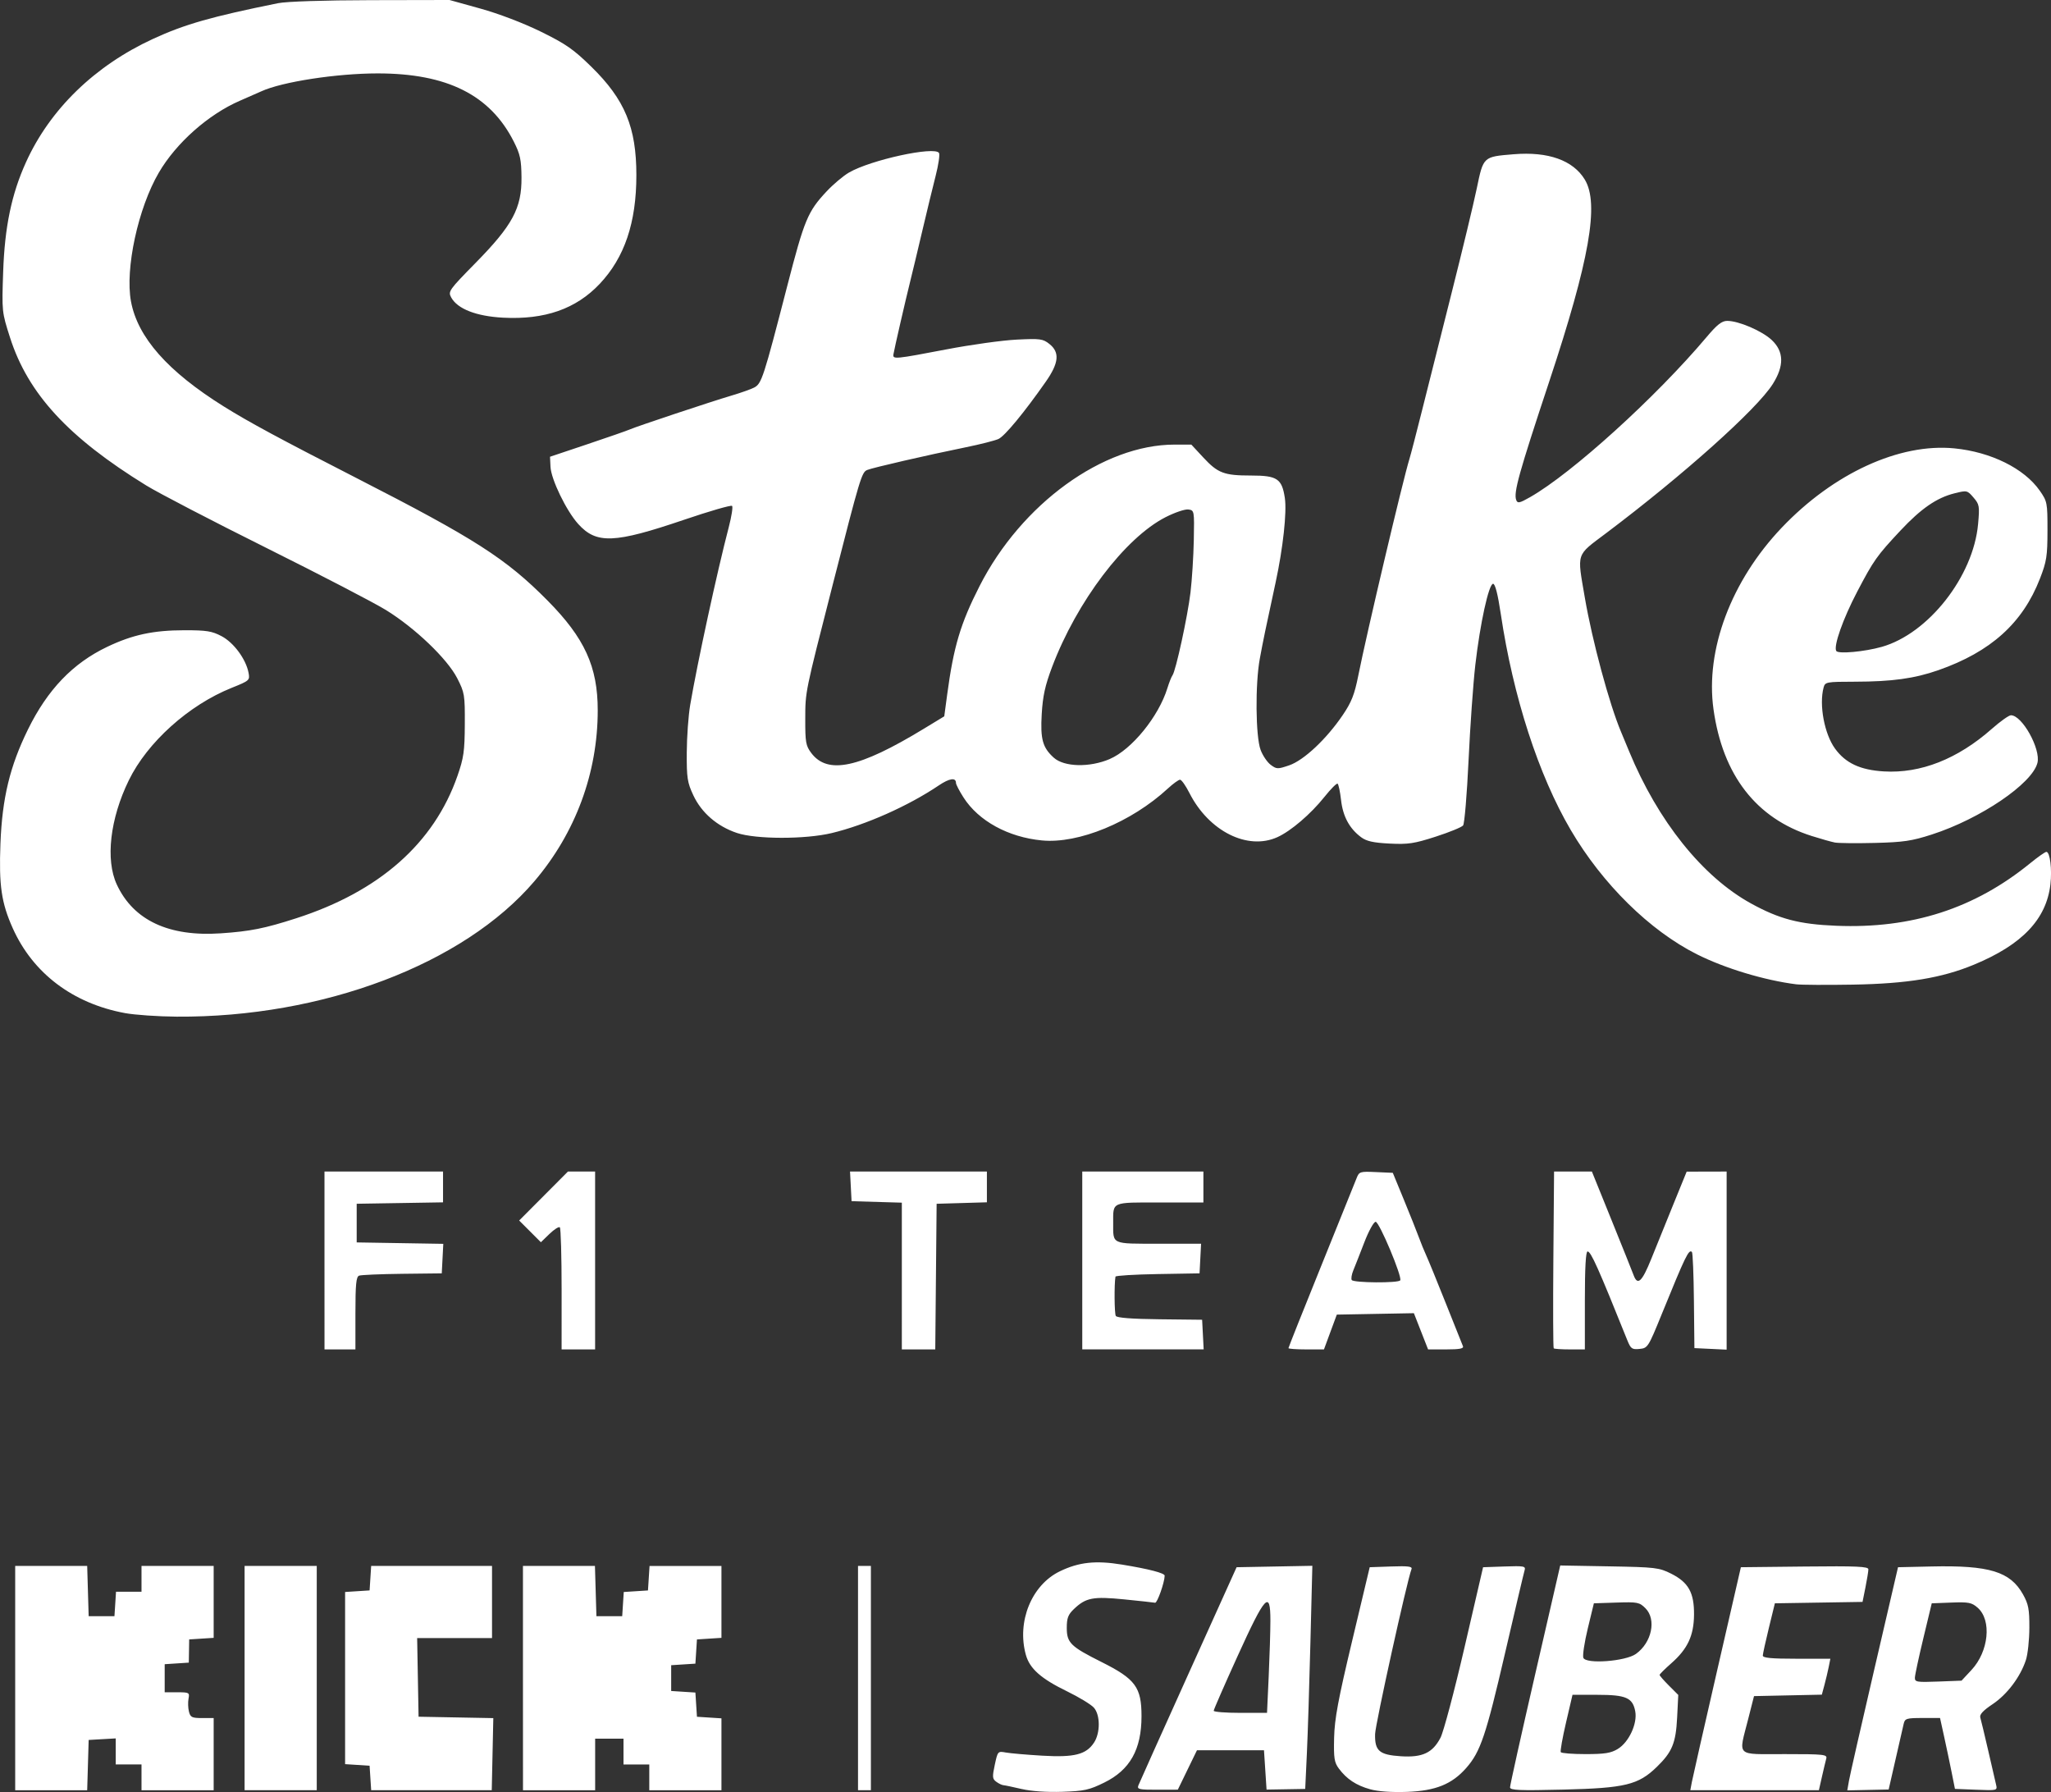<?xml version="1.0" encoding="UTF-8" standalone="no"?>
<!-- Created with Inkscape (http://www.inkscape.org/) -->

<svg
   width="210.543mm"
   height="183.934mm"
   viewBox="0 0 210.543 183.934"
   version="1.1"
   id="svg1"
   xml:space="preserve"
   xmlns="http://www.w3.org/2000/svg"
   xmlns:svg="http://www.w3.org/2000/svg"><rect x="0" y="0" width="210.543" height="183.934" fill="#333333" stroke="none"/><defs
     id="defs1" /><g
     id="layer1"
     transform="translate(-247.907,-48.149)"><path
       style="clip-rule:evenodd;fill:#ffffff;fill-opacity:1;fill-rule:evenodd;stroke-width:0.265;image-rendering:optimizeQuality;shape-rendering:geometricPrecision;text-rendering:geometricPrecision"
       d="m 352.787,231.774 c -0.873,-0.206 -1.714,-0.382 -1.868,-0.391 -0.154,-0.009 -0.486,-0.168 -0.738,-0.352 -0.405,-0.296 -0.423,-0.498 -0.155,-1.746 0.299,-1.393 0.313,-1.409 1.135,-1.258 0.458,0.084 2.142,0.23 3.743,0.324 3.288,0.194 4.506,-0.115 5.312,-1.346 0.653,-0.997 0.642,-2.843 -0.021,-3.585 -0.291,-0.326 -1.531,-1.079 -2.756,-1.675 -2.669,-1.297 -3.83,-2.327 -4.224,-3.745 -0.944,-3.401 0.587,-7.166 3.484,-8.569 1.961,-0.949 3.676,-1.135 6.38,-0.693 2.777,0.454 4.394,0.875 4.387,1.141 -0.02,0.72 -0.764,2.821 -0.984,2.776 -0.149,-0.031 -1.571,-0.186 -3.16,-0.344 -3.211,-0.321 -3.946,-0.18 -5.178,0.996 -0.589,0.562 -0.728,0.927 -0.728,1.921 0,1.539 0.388,1.92 3.572,3.513 3.477,1.74 4.102,2.588 4.1,5.562 -0.003,3.413 -1.179,5.508 -3.82,6.808 -1.548,0.762 -2.052,0.873 -4.323,0.949 -1.591,0.053 -3.176,-0.057 -4.158,-0.288 z m 35.763,0.023 c -1.436,-0.405 -2.398,-1.042 -3.203,-2.122 -0.47,-0.631 -0.538,-1.066 -0.488,-3.159 0.046,-1.948 0.412,-3.914 1.856,-9.967 l 1.798,-7.541 2.212,-0.077 c 1.737,-0.061 2.183,-0.003 2.079,0.269 -0.468,1.221 -3.713,15.916 -3.738,16.931 -0.043,1.732 0.43,2.138 2.66,2.28 2.201,0.14 3.246,-0.35 4.055,-1.904 0.313,-0.602 1.424,-4.785 2.469,-9.296 l 1.9,-8.202 2.203,-0.077 c 2.014,-0.071 2.19,-0.036 2.058,0.397 -0.08,0.261 -0.986,4.103 -2.015,8.539 -1.95,8.41 -2.515,10.083 -3.972,11.741 -1.468,1.672 -3.154,2.353 -6.082,2.458 -1.586,0.057 -2.985,-0.043 -3.792,-0.27 z M 249.467,220.386 v -11.509 h 3.695 3.695 l 0.076,2.58 0.076,2.58 h 1.323 1.323 l 0.081,-1.257 0.081,-1.257 h 1.308 1.308 v -1.323 -1.323 h 3.704 3.704 v 3.69 3.69 l -1.257,0.081 -1.257,0.081 -0.019,1.191 -0.019,1.191 -1.238,0.081 -1.238,0.081 v 1.441 1.441 h 1.286 c 1.227,0 1.28,0.03 1.161,0.657 -0.069,0.361 -0.05,0.956 0.042,1.323 0.148,0.588 0.307,0.666 1.353,0.666 h 1.186 v 3.704 3.704 h -3.704 -3.704 v -1.323 -1.323 h -1.323 -1.323 v -1.337 -1.337 l -1.389,0.08 -1.389,0.08 -0.076,2.58 -0.076,2.58 h -3.695 -3.695 z m 23.548,0 v -11.509 h 3.704 3.704 v 11.509 11.509 h -3.704 -3.704 z m 12.913,10.253 -0.081,-1.257 -1.257,-0.081 -1.257,-0.081 v -8.835 -8.835 l 1.257,-0.081 1.257,-0.081 0.081,-1.257 0.081,-1.257 h 6.203 6.203 v 3.704 3.704 h -3.843 -3.843 l 0.073,4.035 0.073,4.035 3.836,0.072 3.836,0.072 -0.08,3.698 -0.08,3.698 h -6.189 -6.189 z m 15.662,-10.253 v -11.509 h 3.695 3.695 l 0.076,2.58 0.076,2.58 h 1.323 1.323 l 0.08,-1.243 0.08,-1.243 1.243,-0.08 1.243,-0.08 0.081,-1.257 0.081,-1.257 h 3.69 3.69 v 3.69 3.69 l -1.257,0.081 -1.257,0.081 -0.08,1.243 -0.08,1.243 -1.243,0.08 -1.243,0.08 v 1.323 1.323 l 1.243,0.08 1.243,0.08 0.08,1.243 0.08,1.243 1.257,0.081 1.257,0.081 v 3.69 3.69 h -3.704 -3.704 v -1.323 -1.323 h -1.323 -1.323 v -1.323 -1.323 h -1.455 -1.455 v 2.646 2.646 h -3.704 -3.704 z m 34.396,0 v -11.509 h 0.661 0.661 v 11.509 11.509 h -0.661 -0.661 z m 28.777,11.024 c 0.093,-0.243 2.4,-5.382 5.127,-11.421 l 4.958,-10.98 3.888,-0.073 3.888,-0.073 -0.198,7.879 c -0.109,4.333 -0.274,9.486 -0.366,11.451 l -0.168,3.572 -1.984,0.034 -1.984,0.034 -0.132,-2.018 -0.132,-2.018 h -3.44 -3.44 l -0.983,2.022 -0.982,2.022 -2.11,0.006 c -1.861,0.006 -2.09,-0.046 -1.941,-0.435 z m 13.382,-11.223 c 0.095,-2.074 0.173,-4.642 0.173,-5.708 0.003,-3.171 -0.529,-2.597 -3.364,3.643 -1.351,2.973 -2.456,5.502 -2.456,5.62 0,0.118 1.232,0.215 2.737,0.215 h 2.737 z m 24.774,11.412 c -0.004,-0.201 1.153,-5.407 2.572,-11.568 l 2.579,-11.202 5.035,0.09 c 4.749,0.085 5.11,0.127 6.353,0.751 1.779,0.893 2.368,1.95 2.347,4.22 -0.02,2.143 -0.656,3.501 -2.331,4.976 -0.661,0.582 -1.202,1.12 -1.202,1.196 0,0.076 0.431,0.57 0.958,1.097 l 0.958,0.958 -0.116,2.309 c -0.133,2.636 -0.508,3.546 -2.099,5.09 -1.887,1.831 -3.257,2.163 -9.557,2.316 -4.561,0.111 -5.491,0.071 -5.497,-0.233 z m 11.071,-3.946 c 1.132,-0.69 2.016,-2.599 1.782,-3.848 -0.263,-1.403 -0.943,-1.7 -3.882,-1.7 h -2.56 l -0.664,2.843 c -0.365,1.564 -0.608,2.933 -0.54,3.043 0.068,0.11 1.218,0.199 2.555,0.199 1.974,0 2.597,-0.102 3.31,-0.536 z m 1.85,-9.746 c 1.63,-1.161 2.126,-3.54 0.978,-4.688 -0.617,-0.617 -0.809,-0.655 -2.977,-0.583 l -2.317,0.076 -0.624,2.578 c -0.343,1.418 -0.549,2.774 -0.457,3.014 0.257,0.668 4.321,0.37 5.397,-0.397 z m 5.747,13.127 c 0.09,-0.473 1.259,-5.622 2.596,-11.443 l 2.432,-10.583 6.544,-0.071 c 5.354,-0.058 6.544,-0.006 6.544,0.287 0,0.197 -0.135,1.029 -0.3,1.851 l -0.3,1.493 -4.499,0.072 -4.499,0.072 -0.614,2.514 c -0.338,1.382 -0.619,2.662 -0.625,2.844 -0.008,0.248 0.854,0.331 3.462,0.331 h 3.473 l -0.169,0.845 c -0.093,0.465 -0.29,1.295 -0.438,1.844 l -0.269,0.999 -3.481,0.074 -3.481,0.074 -0.605,2.381 c -0.994,3.913 -1.354,3.572 3.765,3.572 4.047,0 4.374,0.036 4.256,0.463 -0.07,0.255 -0.268,1.088 -0.441,1.852 l -0.314,1.389 h -6.6 -6.6 z m 16.126,-0.121 c 0.097,-0.552 1.269,-5.706 2.605,-11.454 l 2.428,-10.451 3.44,-0.077 c 5.932,-0.132 8.083,0.524 9.39,2.865 0.56,1.004 0.658,1.517 0.652,3.429 -0.004,1.237 -0.163,2.725 -0.354,3.307 -0.569,1.736 -1.925,3.535 -3.415,4.531 -0.988,0.66 -1.361,1.066 -1.267,1.377 0.073,0.243 0.435,1.751 0.804,3.352 0.369,1.601 0.735,3.188 0.814,3.526 0.142,0.612 0.129,0.615 -2.038,0.529 l -2.182,-0.087 -0.343,-1.72 c -0.189,-0.946 -0.533,-2.583 -0.766,-3.638 l -0.422,-1.918 h -1.797 c -1.646,0 -1.808,0.05 -1.934,0.595 -0.075,0.327 -0.454,1.979 -0.84,3.67 l -0.703,3.074 -2.124,0.045 -2.124,0.045 z m 12.574,-11.358 c 1.776,-1.905 2.095,-5.11 0.635,-6.39 -0.611,-0.536 -0.921,-0.597 -2.702,-0.529 l -2.012,0.077 -0.859,3.572 c -0.473,1.965 -0.865,3.792 -0.871,4.061 -0.011,0.448 0.193,0.481 2.388,0.397 l 2.4,-0.092 z m -169.07,-42.032 v -9.128 h 6.085 6.085 v 1.581 1.581 l -4.432,0.073 -4.432,0.072 v 1.984 1.984 l 4.445,0.073 4.445,0.073 -0.079,1.515 -0.079,1.515 -4.057,0.046 c -2.232,0.026 -4.226,0.111 -4.432,0.19 -0.298,0.114 -0.374,0.899 -0.374,3.856 v 3.712 h -1.587 -1.587 z m 24.342,2.955 c 0,-3.396 -0.082,-6.255 -0.181,-6.355 -0.1,-0.1 -0.578,0.204 -1.064,0.674 l -0.883,0.855 -1.115,-1.115 -1.115,-1.115 2.504,-2.514 2.504,-2.514 h 1.394 1.394 v 9.128 9.128 h -1.72 -1.72 z m 34.925,-1.357 v -7.531 l -2.58,-0.076 -2.58,-0.076 -0.079,-1.521 -0.079,-1.521 h 7.025 7.025 v 1.578 1.578 l -2.58,0.076 -2.58,0.076 -0.07,7.474 -0.07,7.474 h -1.716 -1.716 z m 18.521,-1.597 v -9.128 h 6.218 6.218 v 1.587 1.587 h -4.47 c -5.032,0 -4.791,-0.106 -4.791,2.117 0,2.219 -0.226,2.117 4.672,2.117 h 4.351 l -0.079,1.521 -0.079,1.521 -4.299,0.073 c -2.365,0.04 -4.314,0.159 -4.332,0.265 -0.138,0.804 -0.111,3.795 0.035,4.032 0.121,0.196 1.655,0.313 4.522,0.344 l 4.339,0.048 0.079,1.521 0.079,1.521 h -6.231 -6.231 z m 21.167,8.998 c 0,-0.072 1.506,-3.852 3.346,-8.401 1.84,-4.549 3.476,-8.603 3.634,-9.009 0.279,-0.715 0.341,-0.736 2.01,-0.661 l 1.722,0.077 1.143,2.778 c 0.629,1.528 1.317,3.254 1.53,3.836 0.213,0.582 0.552,1.416 0.755,1.852 0.203,0.437 1.104,2.639 2.002,4.895 0.898,2.256 1.695,4.25 1.77,4.432 0.101,0.246 -0.339,0.331 -1.721,0.331 h -1.857 l -0.729,-1.859 -0.729,-1.859 -3.956,0.073 -3.956,0.073 -0.66,1.786 -0.66,1.786 h -1.822 c -1.002,0 -1.822,-0.059 -1.822,-0.13 z m 11.474,-6.957 c 0.223,-0.36 -2.149,-6.01 -2.523,-6.01 -0.196,0 -0.714,0.939 -1.167,2.117 -0.448,1.164 -0.955,2.454 -1.126,2.866 -0.171,0.412 -0.244,0.859 -0.162,0.992 0.182,0.295 4.798,0.327 4.978,0.034 z m 15.756,6.977 c -0.061,-0.06 -0.077,-4.168 -0.037,-9.128 l 0.073,-9.018 h 1.941 1.941 l 2.009,4.961 c 1.105,2.729 2.129,5.286 2.277,5.683 0.409,1.105 0.861,0.68 1.825,-1.718 0.481,-1.199 1.493,-3.695 2.247,-5.548 l 1.372,-3.368 2.051,-0.005 2.051,-0.005 v 9.141 9.141 l -1.654,-0.079 -1.654,-0.079 -0.05,-4.856 c -0.027,-2.671 -0.119,-4.925 -0.203,-5.009 -0.319,-0.319 -0.651,0.364 -3.119,6.426 -1.365,3.353 -1.422,3.442 -2.262,3.523 -0.779,0.075 -0.9,-0.012 -1.267,-0.926 -2.969,-7.389 -3.726,-9.079 -4.065,-9.079 -0.186,0 -0.279,1.676 -0.279,5.027 v 5.027 h -1.543 c -0.849,0 -1.593,-0.05 -1.654,-0.11 z M 260.712,152.128 c -5.329,-0.989 -9.423,-4.087 -11.491,-8.695 -1.174,-2.617 -1.435,-4.41 -1.268,-8.715 0.181,-4.659 0.968,-7.918 2.825,-11.699 2.011,-4.095 4.608,-6.8 8.146,-8.485 2.594,-1.236 4.721,-1.693 7.898,-1.697 2.29,-0.003 2.837,0.084 3.836,0.612 1.247,0.659 2.497,2.355 2.763,3.75 0.147,0.773 0.102,0.814 -1.738,1.552 -4.403,1.767 -8.643,5.578 -10.552,9.485 -1.929,3.949 -2.414,8.164 -1.232,10.704 1.71,3.673 5.337,5.372 10.686,5.005 3.021,-0.207 4.481,-0.499 7.721,-1.542 8.541,-2.75 14.152,-7.703 16.562,-14.621 0.642,-1.844 0.739,-2.525 0.753,-5.292 0.015,-3.022 -0.023,-3.25 -0.778,-4.727 -1.017,-1.989 -4.325,-5.155 -7.31,-6.997 -1.218,-0.752 -6.74,-3.62 -12.269,-6.373 -5.53,-2.754 -11.087,-5.642 -12.349,-6.42 -7.998,-4.925 -12.129,-9.41 -13.976,-15.171 -0.841,-2.625 -0.847,-2.679 -0.707,-6.747 0.159,-4.618 0.857,-7.974 2.338,-11.245 2.468,-5.45 7.071,-9.919 13.053,-12.674 3.246,-1.495 5.994,-2.279 12.832,-3.661 0.866,-0.175 4.723,-0.301 9.525,-0.311 l 8.07,-0.016 3.175,0.882 c 1.891,0.525 4.398,1.483 6.2,2.367 2.569,1.262 3.352,1.806 5.195,3.612 3.433,3.364 4.613,6.207 4.613,11.113 0,4.877 -1.21,8.461 -3.772,11.17 -2.429,2.568 -5.627,3.686 -9.904,3.463 -2.747,-0.144 -4.683,-0.896 -5.328,-2.069 -0.342,-0.623 -0.248,-0.756 2.512,-3.566 3.784,-3.852 4.728,-5.611 4.7,-8.756 -0.016,-1.834 -0.134,-2.382 -0.793,-3.685 -2.421,-4.785 -6.844,-6.999 -13.98,-6.996 -4.207,0 -9.81,0.864 -11.93,1.836 -0.291,0.133 -1.278,0.567 -2.194,0.964 -3.251,1.408 -6.549,4.331 -8.334,7.386 -2.128,3.642 -3.476,9.871 -2.858,13.213 0.683,3.694 3.775,7.193 9.536,10.79 2.566,1.602 5.77,3.33 13.641,7.357 12.133,6.207 15.319,8.25 19.579,12.551 3.813,3.85 5.159,6.792 5.159,11.274 0,6.433 -2.283,12.593 -6.501,17.543 -7.257,8.516 -21.752,14.003 -36.72,13.9 -1.913,-0.013 -4.311,-0.179 -5.33,-0.368 z m 171.582,-2.95 c -3.263,-0.413 -7.318,-1.638 -10.186,-3.078 -4.848,-2.433 -9.706,-7.218 -12.96,-12.763 -3.308,-5.637 -5.909,-13.667 -7.178,-22.159 -0.305,-2.038 -0.577,-3.109 -0.791,-3.109 -0.443,0 -1.334,4.065 -1.825,8.327 -0.218,1.888 -0.53,6.293 -0.694,9.79 -0.164,3.497 -0.416,6.505 -0.56,6.686 -0.144,0.18 -1.409,0.698 -2.811,1.15 -2.221,0.716 -2.832,0.807 -4.739,0.711 -1.66,-0.084 -2.363,-0.24 -2.91,-0.645 -1.205,-0.892 -1.878,-2.136 -2.069,-3.823 -0.098,-0.863 -0.258,-1.62 -0.357,-1.68 -0.099,-0.061 -0.708,0.553 -1.354,1.364 -1.397,1.753 -3.435,3.496 -4.822,4.125 -3.063,1.389 -7.045,-0.611 -9.035,-4.538 -0.379,-0.747 -0.81,-1.358 -0.96,-1.358 -0.149,0 -0.713,0.407 -1.252,0.905 -3.744,3.454 -9.166,5.689 -12.925,5.328 -3.461,-0.332 -6.502,-1.996 -8.046,-4.403 -0.429,-0.668 -0.779,-1.343 -0.779,-1.5 0,-0.577 -0.671,-0.481 -1.757,0.252 -3.126,2.11 -7.509,4.06 -11.004,4.897 -2.716,0.65 -7.771,0.643 -9.729,-0.014 -2.018,-0.677 -3.628,-2.067 -4.468,-3.859 -0.618,-1.318 -0.69,-1.782 -0.677,-4.384 0.008,-1.601 0.166,-3.803 0.352,-4.895 0.734,-4.314 2.765,-13.674 3.962,-18.256 0.285,-1.091 0.437,-2.07 0.339,-2.175 -0.099,-0.105 -2.301,0.531 -4.893,1.412 -7.196,2.447 -9.027,2.521 -10.904,0.443 -1.219,-1.349 -2.782,-4.576 -2.844,-5.87 l -0.049,-1.03 3.836,-1.286 c 2.11,-0.708 4.075,-1.392 4.366,-1.521 0.716,-0.317 8.311,-2.845 10.451,-3.479 0.946,-0.28 1.984,-0.648 2.307,-0.818 0.764,-0.402 0.953,-0.982 3.39,-10.415 1.762,-6.82 2.106,-7.648 4.042,-9.717 0.673,-0.719 1.703,-1.588 2.291,-1.931 2.223,-1.298 8.804,-2.731 9.247,-2.014 0.1,0.162 -0.055,1.219 -0.344,2.348 -0.29,1.129 -0.904,3.661 -1.365,5.625 -0.461,1.965 -1.017,4.286 -1.235,5.159 -0.492,1.971 -1.65,7.005 -1.734,7.541 -0.082,0.522 0.149,0.5 5.494,-0.522 2.474,-0.473 5.689,-0.919 7.144,-0.992 2.429,-0.12 2.705,-0.084 3.373,0.446 1.081,0.858 0.978,1.945 -0.367,3.868 -2.22,3.174 -4.216,5.59 -4.861,5.884 -0.365,0.166 -1.863,0.547 -3.329,0.846 -4.001,0.815 -9.565,2.096 -10.141,2.333 -0.572,0.236 -0.72,0.725 -3.556,11.817 -2.853,11.156 -2.8,10.895 -2.808,13.758 -0.006,2.369 0.058,2.732 0.613,3.471 1.688,2.248 4.911,1.557 11.545,-2.476 l 2.111,-1.283 0.3,-2.237 c 0.661,-4.927 1.368,-7.292 3.331,-11.145 4.293,-8.429 12.678,-14.508 20.013,-14.508 h 1.719 l 1.216,1.31 c 1.51,1.628 2.137,1.865 4.937,1.865 2.657,0 3.147,0.327 3.445,2.296 0.22,1.449 -0.185,5.163 -0.947,8.684 -1.052,4.861 -1.26,5.866 -1.619,7.805 -0.484,2.614 -0.438,7.995 0.081,9.381 0.215,0.576 0.68,1.263 1.034,1.527 0.605,0.452 0.716,0.455 1.899,0.052 1.496,-0.51 3.817,-2.685 5.485,-5.141 0.914,-1.346 1.217,-2.113 1.607,-4.069 0.863,-4.334 4.591,-20.116 5.256,-22.254 0.136,-0.437 0.723,-2.699 1.306,-5.027 0.582,-2.328 1.946,-7.746 3.03,-12.039 1.085,-4.293 2.24,-9.095 2.568,-10.671 0.687,-3.298 0.646,-3.26 3.793,-3.52 3.541,-0.292 6.095,0.617 7.299,2.598 1.503,2.472 0.484,8.267 -3.647,20.721 -3.124,9.42 -3.681,11.419 -3.39,12.176 0.138,0.36 0.336,0.318 1.421,-0.299 4.304,-2.45 12.931,-10.273 18.126,-16.438 1.072,-1.273 1.555,-1.651 2.108,-1.654 1.172,-0.005 3.585,1.032 4.576,1.966 1.256,1.185 1.287,2.645 0.096,4.527 -1.635,2.584 -9.189,9.341 -17.097,15.294 -3.133,2.359 -2.991,1.927 -2.189,6.617 0.754,4.41 2.518,10.948 3.723,13.794 0.123,0.291 0.494,1.184 0.824,1.984 2.951,7.153 7.536,12.876 12.505,15.609 2.919,1.606 4.955,2.14 8.751,2.294 7.758,0.316 14.197,-1.76 19.923,-6.425 0.784,-0.638 1.527,-1.16 1.653,-1.16 0.374,0 0.596,1.795 0.414,3.348 -0.42,3.573 -2.903,6.18 -7.835,8.225 -3.316,1.375 -6.84,1.957 -12.435,2.053 -2.692,0.046 -5.312,0.031 -5.821,-0.033 z m -70.465,-23.126 c 2.257,-0.967 5.016,-4.358 5.914,-7.267 0.18,-0.582 0.416,-1.177 0.525,-1.323 0.339,-0.453 1.551,-6.025 1.847,-8.495 0.155,-1.294 0.308,-3.722 0.341,-5.395 0.058,-3.009 0.052,-3.044 -0.561,-3.13 -0.341,-0.048 -1.396,0.309 -2.345,0.794 -4.157,2.124 -9.102,8.65 -11.64,15.364 -0.721,1.908 -0.957,2.981 -1.066,4.847 -0.149,2.567 0.09,3.433 1.233,4.467 1.065,0.964 3.68,1.028 5.753,0.14 z m 74.434,8.573 c -0.364,-0.07 -1.435,-0.372 -2.381,-0.672 -5.695,-1.804 -9.131,-6.239 -10.078,-13.006 -0.851,-6.087 1.806,-13.165 6.991,-18.624 5.307,-5.587 12.1,-8.709 17.739,-8.154 3.75,0.37 7.167,2.06 8.755,4.331 0.777,1.112 0.802,1.24 0.8,4.101 -0.003,2.628 -0.087,3.172 -0.773,4.938 -1.772,4.565 -5.052,7.518 -10.441,9.401 -2.442,0.853 -4.746,1.171 -8.531,1.178 -2.966,0.005 -3.084,0.027 -3.238,0.601 -0.476,1.778 0.081,4.758 1.172,6.263 1.083,1.495 2.588,2.199 5.014,2.344 3.779,0.226 7.578,-1.273 11.09,-4.374 0.865,-0.764 1.746,-1.389 1.957,-1.389 1.15,0 3.077,3.463 2.72,4.887 -0.536,2.136 -5.85,5.74 -10.841,7.352 -2.063,0.666 -2.914,0.792 -5.853,0.865 -1.892,0.047 -3.737,0.028 -4.101,-0.041 z m 4.811,-20.081 c 4.793,-1.359 9.404,-7.233 9.891,-12.6 0.167,-1.847 0.137,-2.023 -0.471,-2.73 -0.638,-0.742 -0.674,-0.75 -1.95,-0.431 -1.828,0.457 -3.428,1.56 -5.552,3.828 -2.423,2.588 -2.745,3.042 -4.439,6.275 -1.456,2.778 -2.448,5.59 -2.145,6.08 0.199,0.323 2.899,0.078 4.666,-0.423 z"
       id="path2523-9" /></g></svg>
